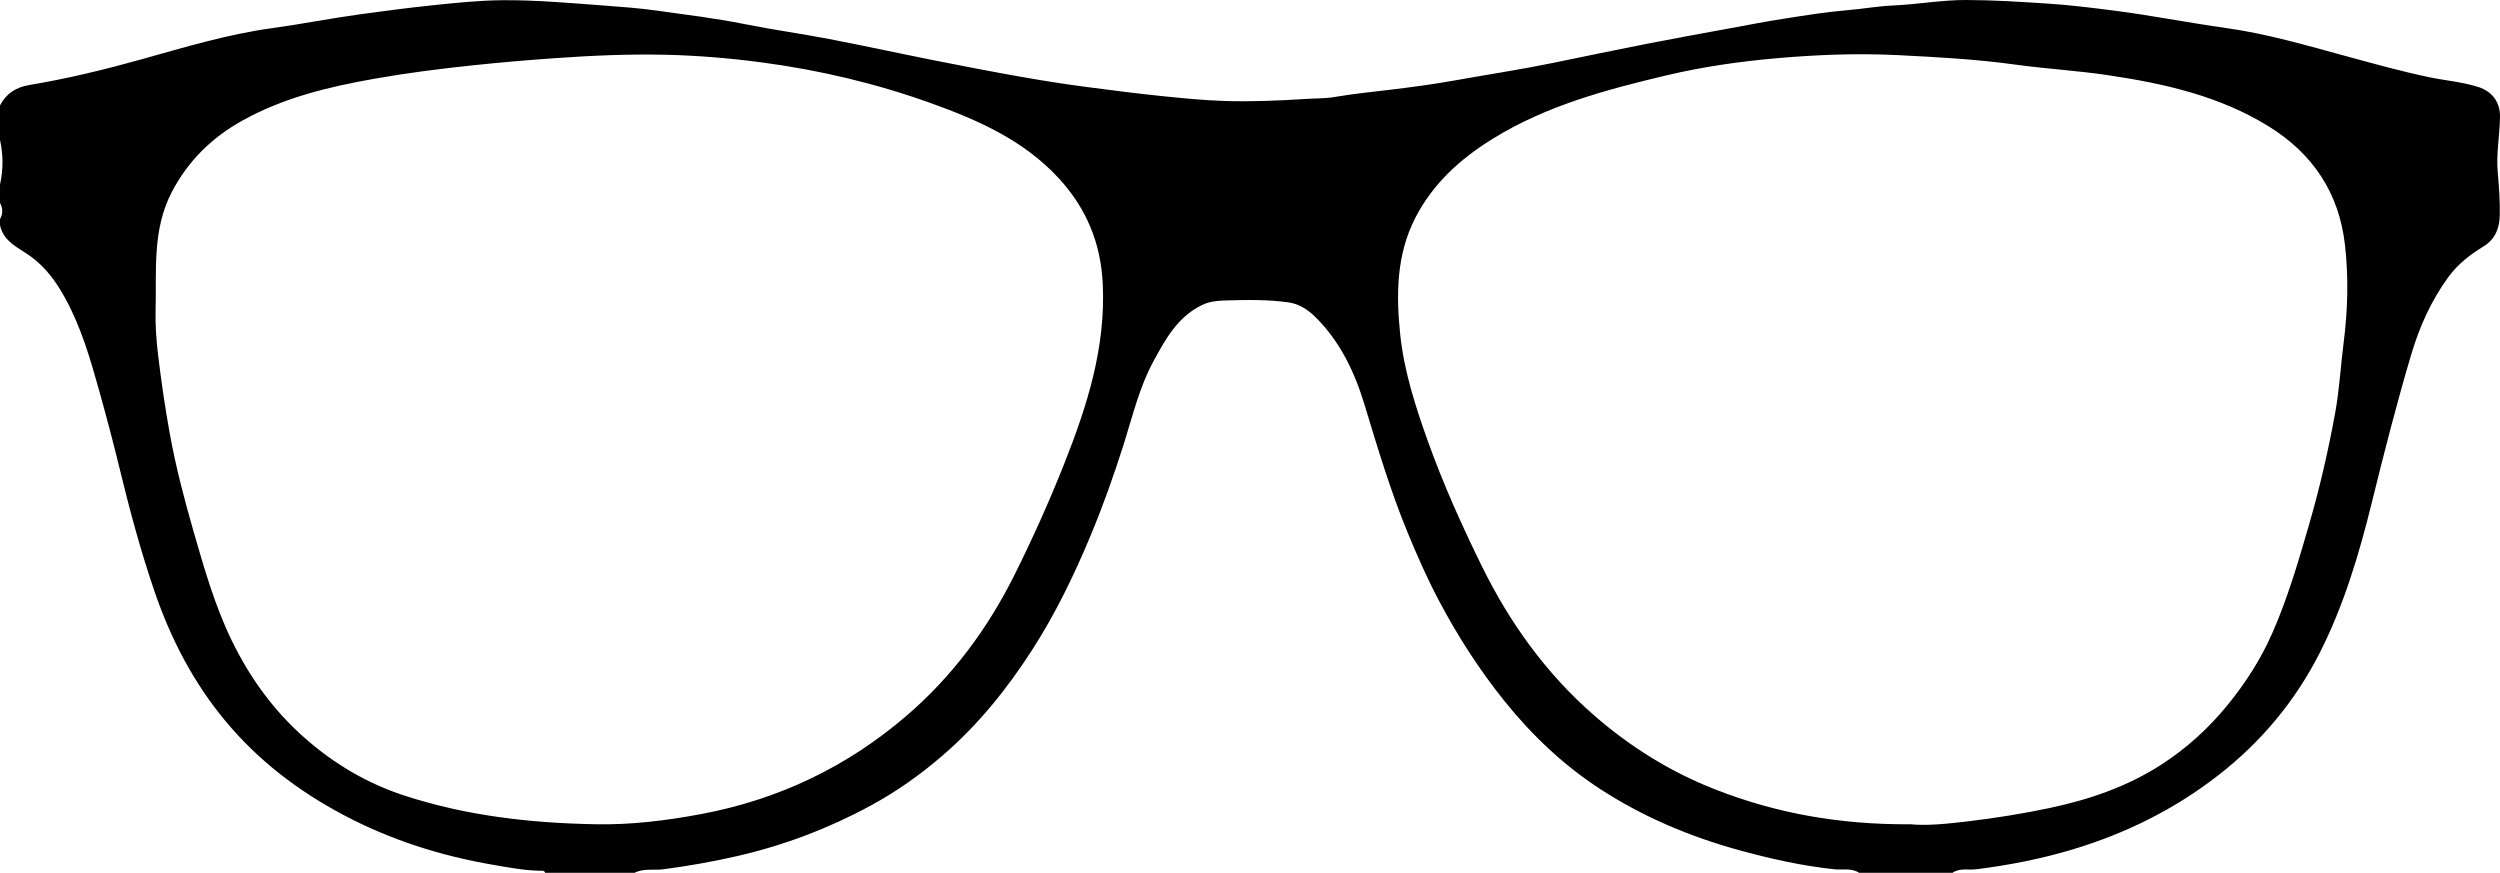 <?xml version="1.0" encoding="UTF-8"?><svg id="Layer_2" xmlns="http://www.w3.org/2000/svg" viewBox="0 0 1676.58 585.31"><g id="Layer_1-2"><path d="m425.57,585.31h-60.02c-.21-1.09-.98-1.35-1.95-1.35-11.18-.01-22.08-2.13-33.05-4.01-35.19-6.05-68.74-16.72-100.35-33.49-30.3-16.07-57.06-36.52-78.99-62.89-21.53-25.88-36.78-55.28-47.64-87.09-9.14-26.77-16.51-54.01-23.16-81.48-4.23-17.46-8.83-34.84-13.66-52.15-6.05-21.67-12.26-43.35-23.21-63.2-5.9-10.7-12.96-20.49-23.19-27.86-7.9-5.69-18-9.57-20.35-20.79v-4.08c2.12-3.63,1.91-7.26,0-10.89v-12.25c2.22-9.98,2.21-19.97,0-29.95v-23.14c4.12-7.91,10.73-12.18,19.47-13.64,25.34-4.24,50.27-10.25,75.01-17.16,29.15-8.14,58.13-16.94,88.28-21.06,19.71-2.69,39.24-6.61,58.95-9.28,15.63-2.12,31.27-4.23,46.98-5.87,16.03-1.67,32.06-3.41,48.12-3.54,22.93-.19,45.79,1.92,68.67,3.6,11.61.85,23.29,1.74,34.71,3.33,19.68,2.75,39.45,5.13,58.99,9.05,18.81,3.78,37.86,6.39,56.71,10.01,23.98,4.61,47.85,9.81,71.81,14.57,18.81,3.74,37.63,7.38,56.51,10.71,14.84,2.62,29.75,5,44.69,6.94,16.38,2.13,32.75,4.28,49.2,5.97,14.24,1.46,28.51,2.91,42.75,3.38,18.21.6,36.52-.19,54.73-1.35,6.47-.41,13.08-.24,19.43-1.31,12.49-2.12,25.11-3.41,37.64-4.91,14.36-1.71,28.74-3.65,42.89-6.19,22.11-3.96,44.35-7.3,66.37-11.84,20.9-4.31,41.79-8.66,62.73-12.77,18.59-3.64,37.24-7.01,55.87-10.43,12.14-2.23,24.27-4.58,36.46-6.47,13.79-2.14,27.61-4.4,41.5-5.55,10.46-.87,20.77-2.75,31.33-3.22C1286.06,2.93,1302.24-.04,1318.58,0c18.23.04,36.41,1.23,54.61,2.4,14.51.93,28.91,2.73,43.26,4.54,25.64,3.24,51.04,8.31,76.64,11.89,27.31,3.83,53.62,11.58,80.1,18.78,18.61,5.06,37.17,10.27,56.09,14.2,10.95,2.27,22.18,3.14,32.91,6.58,9.18,2.94,14.48,10.22,14.39,19.76-.12,12.4-2.63,24.69-1.55,37.1.84,9.63,1.6,19.24,1.41,28.94-.17,9-3.1,16.33-11.04,21.15-8.98,5.46-17.08,11.76-23.41,20.4-11.65,15.94-19.46,33.49-25.06,52.36-9.77,32.93-18.25,66.19-26.47,99.52-8.48,34.43-18.67,68.39-34.7,100.05-16.42,32.43-39.35,59.95-68.3,82.4-29.36,22.77-61.92,38.89-97.46,49.58-21.18,6.37-42.66,10.54-64.58,13.31-5.24.66-11.1-1.08-15.97,2.35h-62.74c-5.11-3.39-11.2-1.79-16.62-2.36-21.55-2.27-42.51-6.99-63.3-12.67-33.25-9.07-64.82-22.38-93.67-41.14-24.68-16.05-45.89-36.2-64.41-59.28-16.88-21.03-31.29-43.51-43.83-67.26-7.76-14.69-14.47-29.89-20.8-45.25-11.57-28.05-20.23-57.04-29.02-86.03-6.61-21.8-16.33-42.31-32.93-58.71-4.92-4.86-10.77-8.74-17.63-9.75-14.56-2.15-29.29-1.76-43.95-1.31-4.86.15-9.83.75-14.63,3.1-16.32,7.99-24.38,22.92-32.43,37.72-9.49,17.45-13.94,36.8-19.91,55.59-6.6,20.78-13.88,41.32-22.3,61.48-10.99,26.3-23.32,51.82-38.73,75.84-17.03,26.55-36.58,50.87-60.63,71.57-14.93,12.85-30.87,24.11-48.11,33.46-28.18,15.28-57.96,26.57-89.24,33.76-16.35,3.76-32.84,6.66-49.51,8.87-6.47.86-13.32-.79-19.48,2.38Zm-26.46-32.54c24.04.48,47.7-2.43,71.27-6.86,51.91-9.76,97.95-31.76,137.85-66.15,30.4-26.2,53.99-57.95,71.88-93.73,12.19-24.38,23.36-49.26,33.44-74.63,15.47-38.94,28.06-78.24,25.99-121.1-1.33-27.64-11.15-50.88-29.69-70.95-23.33-25.25-53.71-38.72-85.13-50.03-36.9-13.29-74.92-22.3-113.89-27.47-21.5-2.85-43.03-4.64-64.66-5.13-25.13-.57-50.2.59-75.3,2.38-17.77,1.26-35.53,2.78-53.21,4.64-22.32,2.35-44.62,5.17-66.77,9.1-30.76,5.46-60.92,12.72-88.42,28.07-20.29,11.33-36.28,26.81-47.26,47.89-13.21,25.38-10.14,52.64-10.86,79.31-.27,9.82.49,20.14,1.71,30.25,2.12,17.62,4.67,35.15,7.83,52.57,3.96,21.86,9.59,43.37,15.72,64.73,7.26,25.29,14.47,50.68,26.05,74.37,12.05,24.64,27.85,46.54,48.78,64.94,19.69,17.32,41.66,30.31,66.28,38.4,41.62,13.67,84.75,18.6,128.4,19.39Zm881.81-.02c10.56,1.15,24.9-.24,38.96-1.94,18.31-2.21,36.6-5.1,54.72-8.95,26.54-5.64,51.81-14.23,74.73-29,17.02-10.97,31.78-24.38,44.57-40.08,12.01-14.75,22.19-30.52,29.88-47.97,10.47-23.75,17.68-48.56,24.87-73.38,7.12-24.59,12.84-49.51,17.42-74.71,2.83-15.54,3.63-31.27,5.64-46.86,2.82-21.89,3.37-43.74.9-65.59-3.93-34.81-21.54-61.22-51.21-79.56-32.97-20.38-69.97-28.66-107.63-34.28-20.69-3.09-41.66-4.26-62.38-7.12-25.93-3.59-52.05-4.99-78.09-6.31-27.54-1.39-55.18-.33-82.77,2.14-24.48,2.19-48.7,5.67-72.54,11.31-40.69,9.62-81.05,20.37-117.14,42.75-21.53,13.35-39.76,29.82-51.56,52.61-12.86,24.83-13.04,51.76-10.29,78.27,2.57,24.82,10.35,48.9,18.8,72.43,10.21,28.41,22.59,55.98,35.91,83.06,18.7,38.04,43.01,71.98,75.21,100.07,24.29,21.19,51.26,37.98,81.19,49.71,40.78,15.98,83.21,23.73,130.83,23.44Z"/></g></svg>